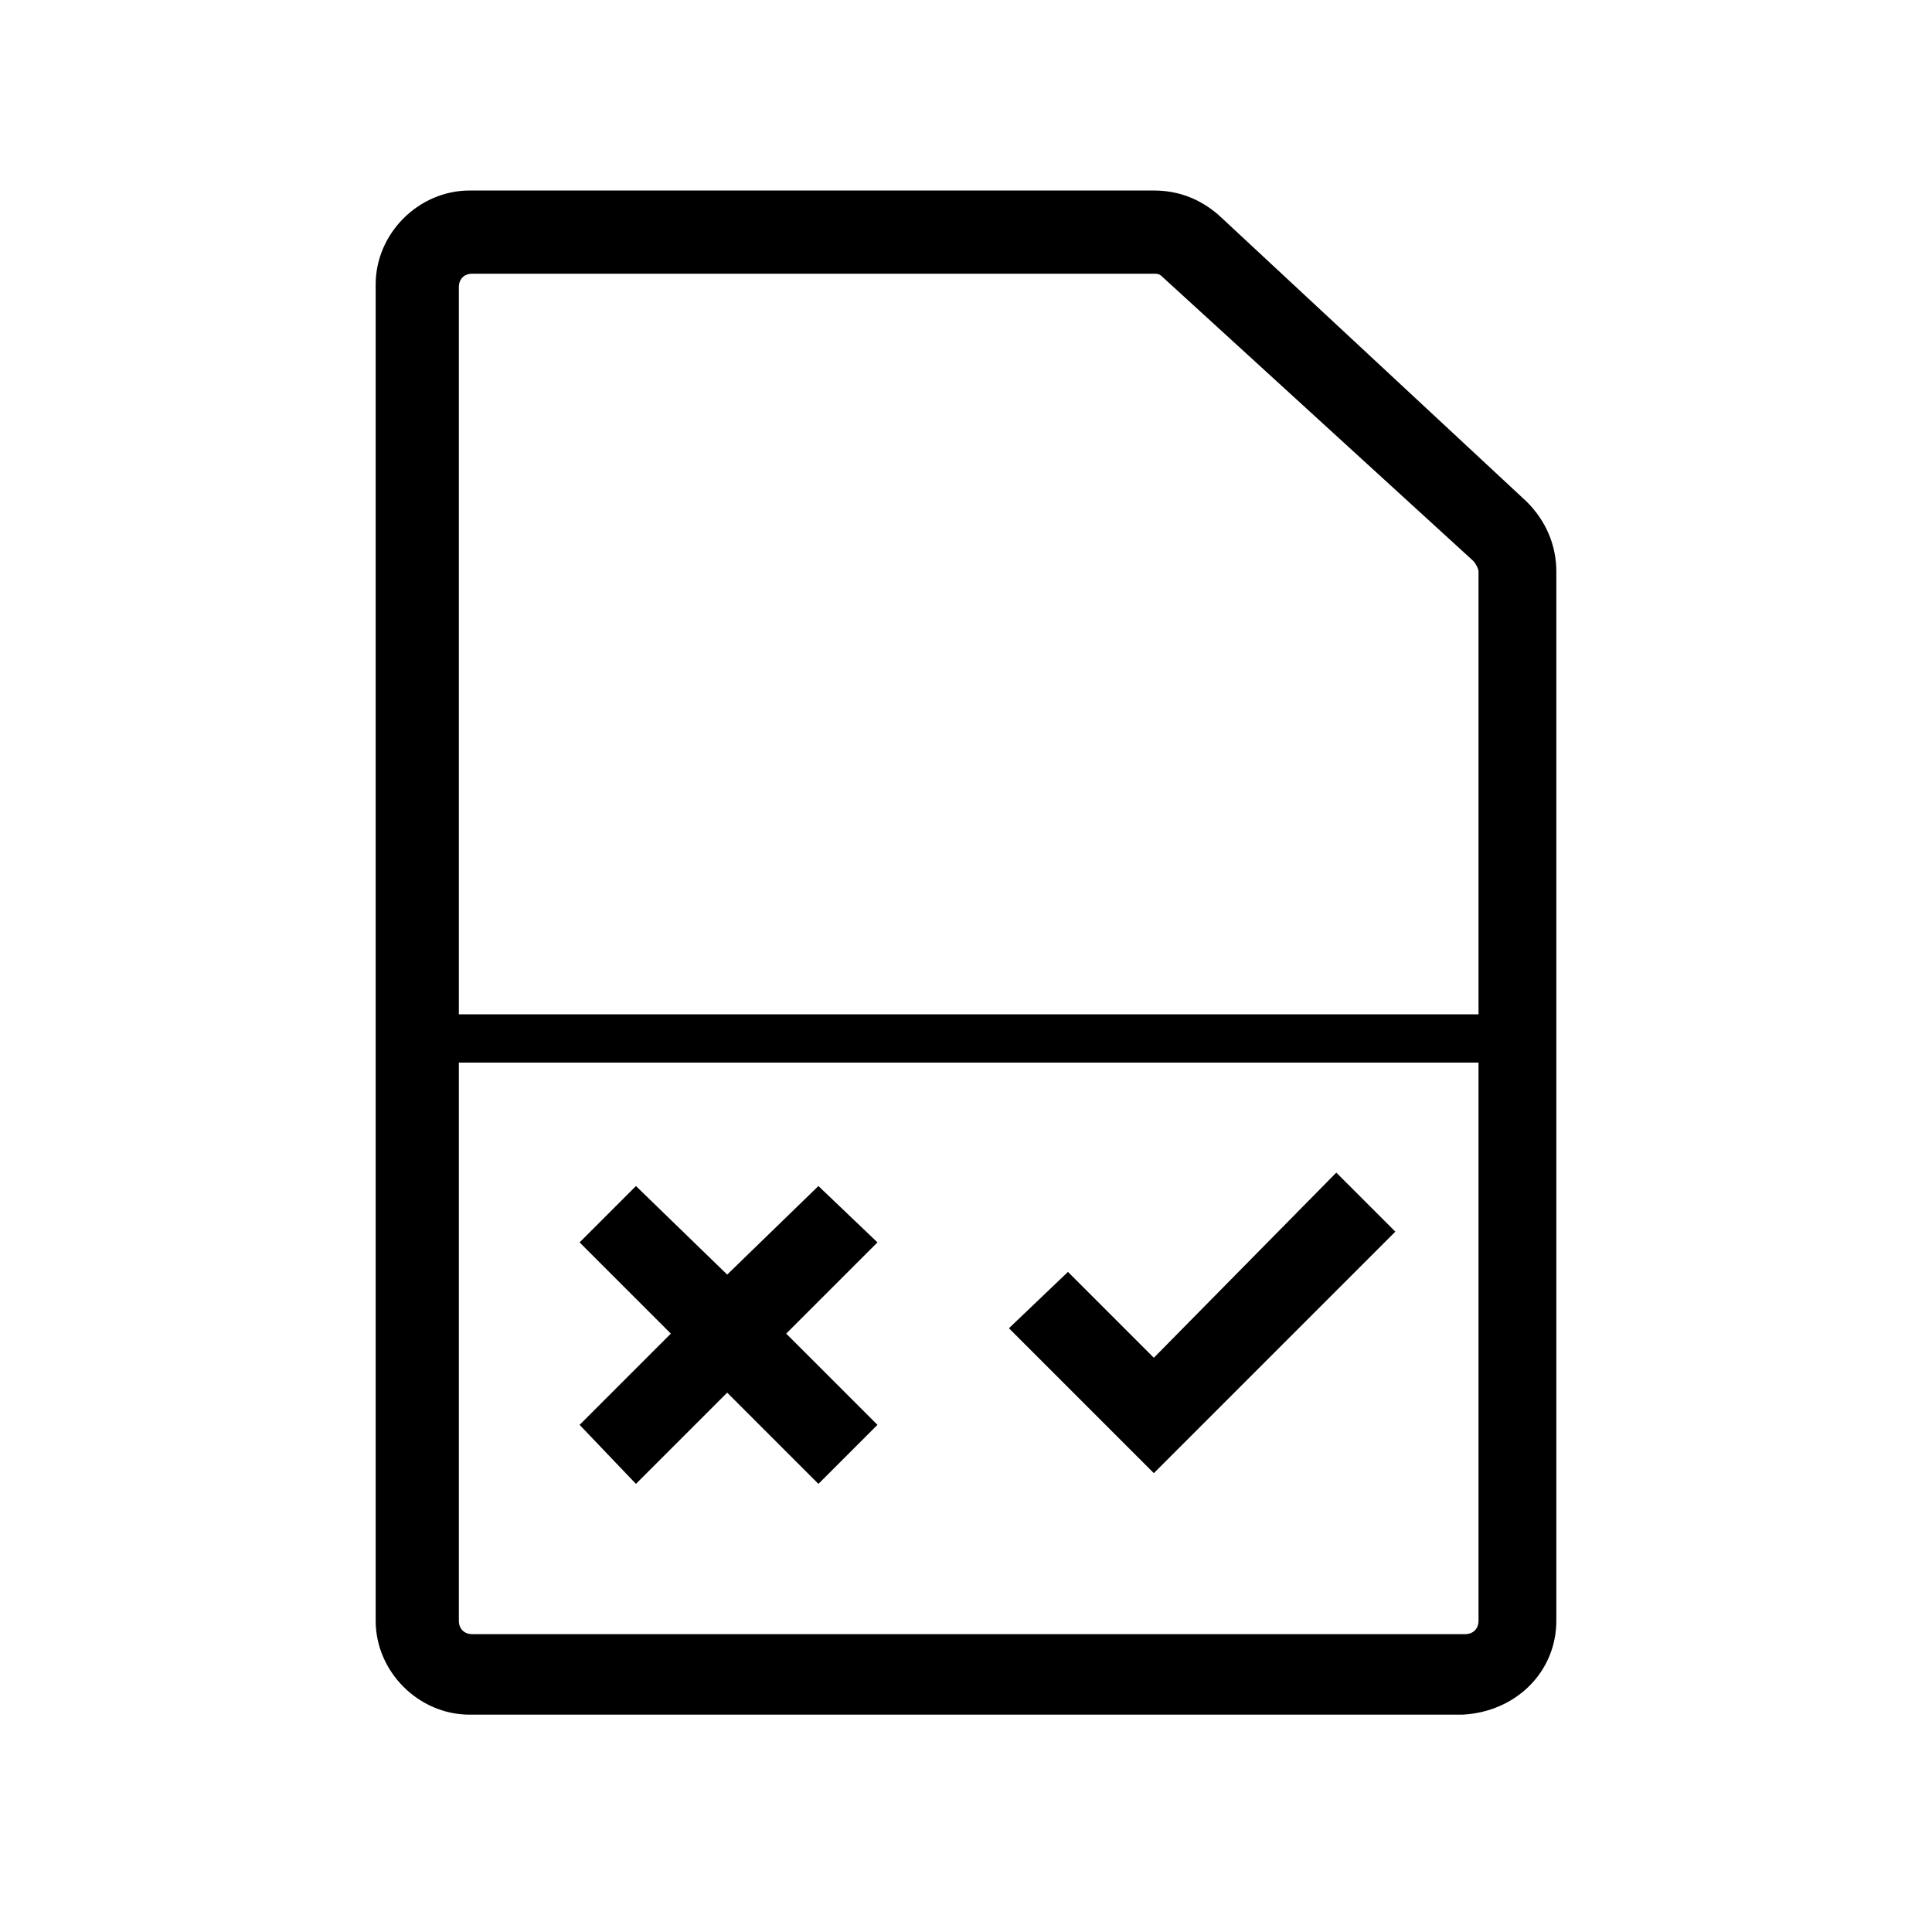 <?xml version="1.0" encoding="utf-8"?>
<svg xmlns="http://www.w3.org/2000/svg" viewBox="0 0 72 72">
    <polygon points="32.7,46.3 30.5,44.2 27.1,47.5 23.7,44.2 21.6,46.3 25,49.7 21.6,53.1 23.7,55.3 27.1,51.9 30.5,55.3 32.7,53.1
	    29.3,49.7 "/>
    <polygon points="43,54.9 37.6,49.5 39.8,47.4 43,50.6 49.8,43.7 52,45.9 "/>
    <path d="M56.9,18.7L45.4,8c-0.7-0.6-1.5-0.9-2.4-0.9H17.5c-1.9,0-3.5,1.6-3.5,3.5v49.8c0,1.9,1.6,3.5,3.5,3.5h37
	    c2-0.1,3.5-1.6,3.5-3.5V21.3C58,20.3,57.6,19.4,56.9,18.7z M17.6,10.2H43c0.1,0,0.2,0,0.3,0.1l11.6,10.6c0.1,0.1,0.2,0.3,0.2,0.4
	    v16.5h-38V10.7C17.1,10.4,17.3,10.2,17.6,10.2z M54.6,60.9h-37c-0.3,0-0.5-0.2-0.5-0.5V39.6h38v20.8C55.1,60.7,54.9,60.9,54.6,60.9z
	    "/>
</svg>
